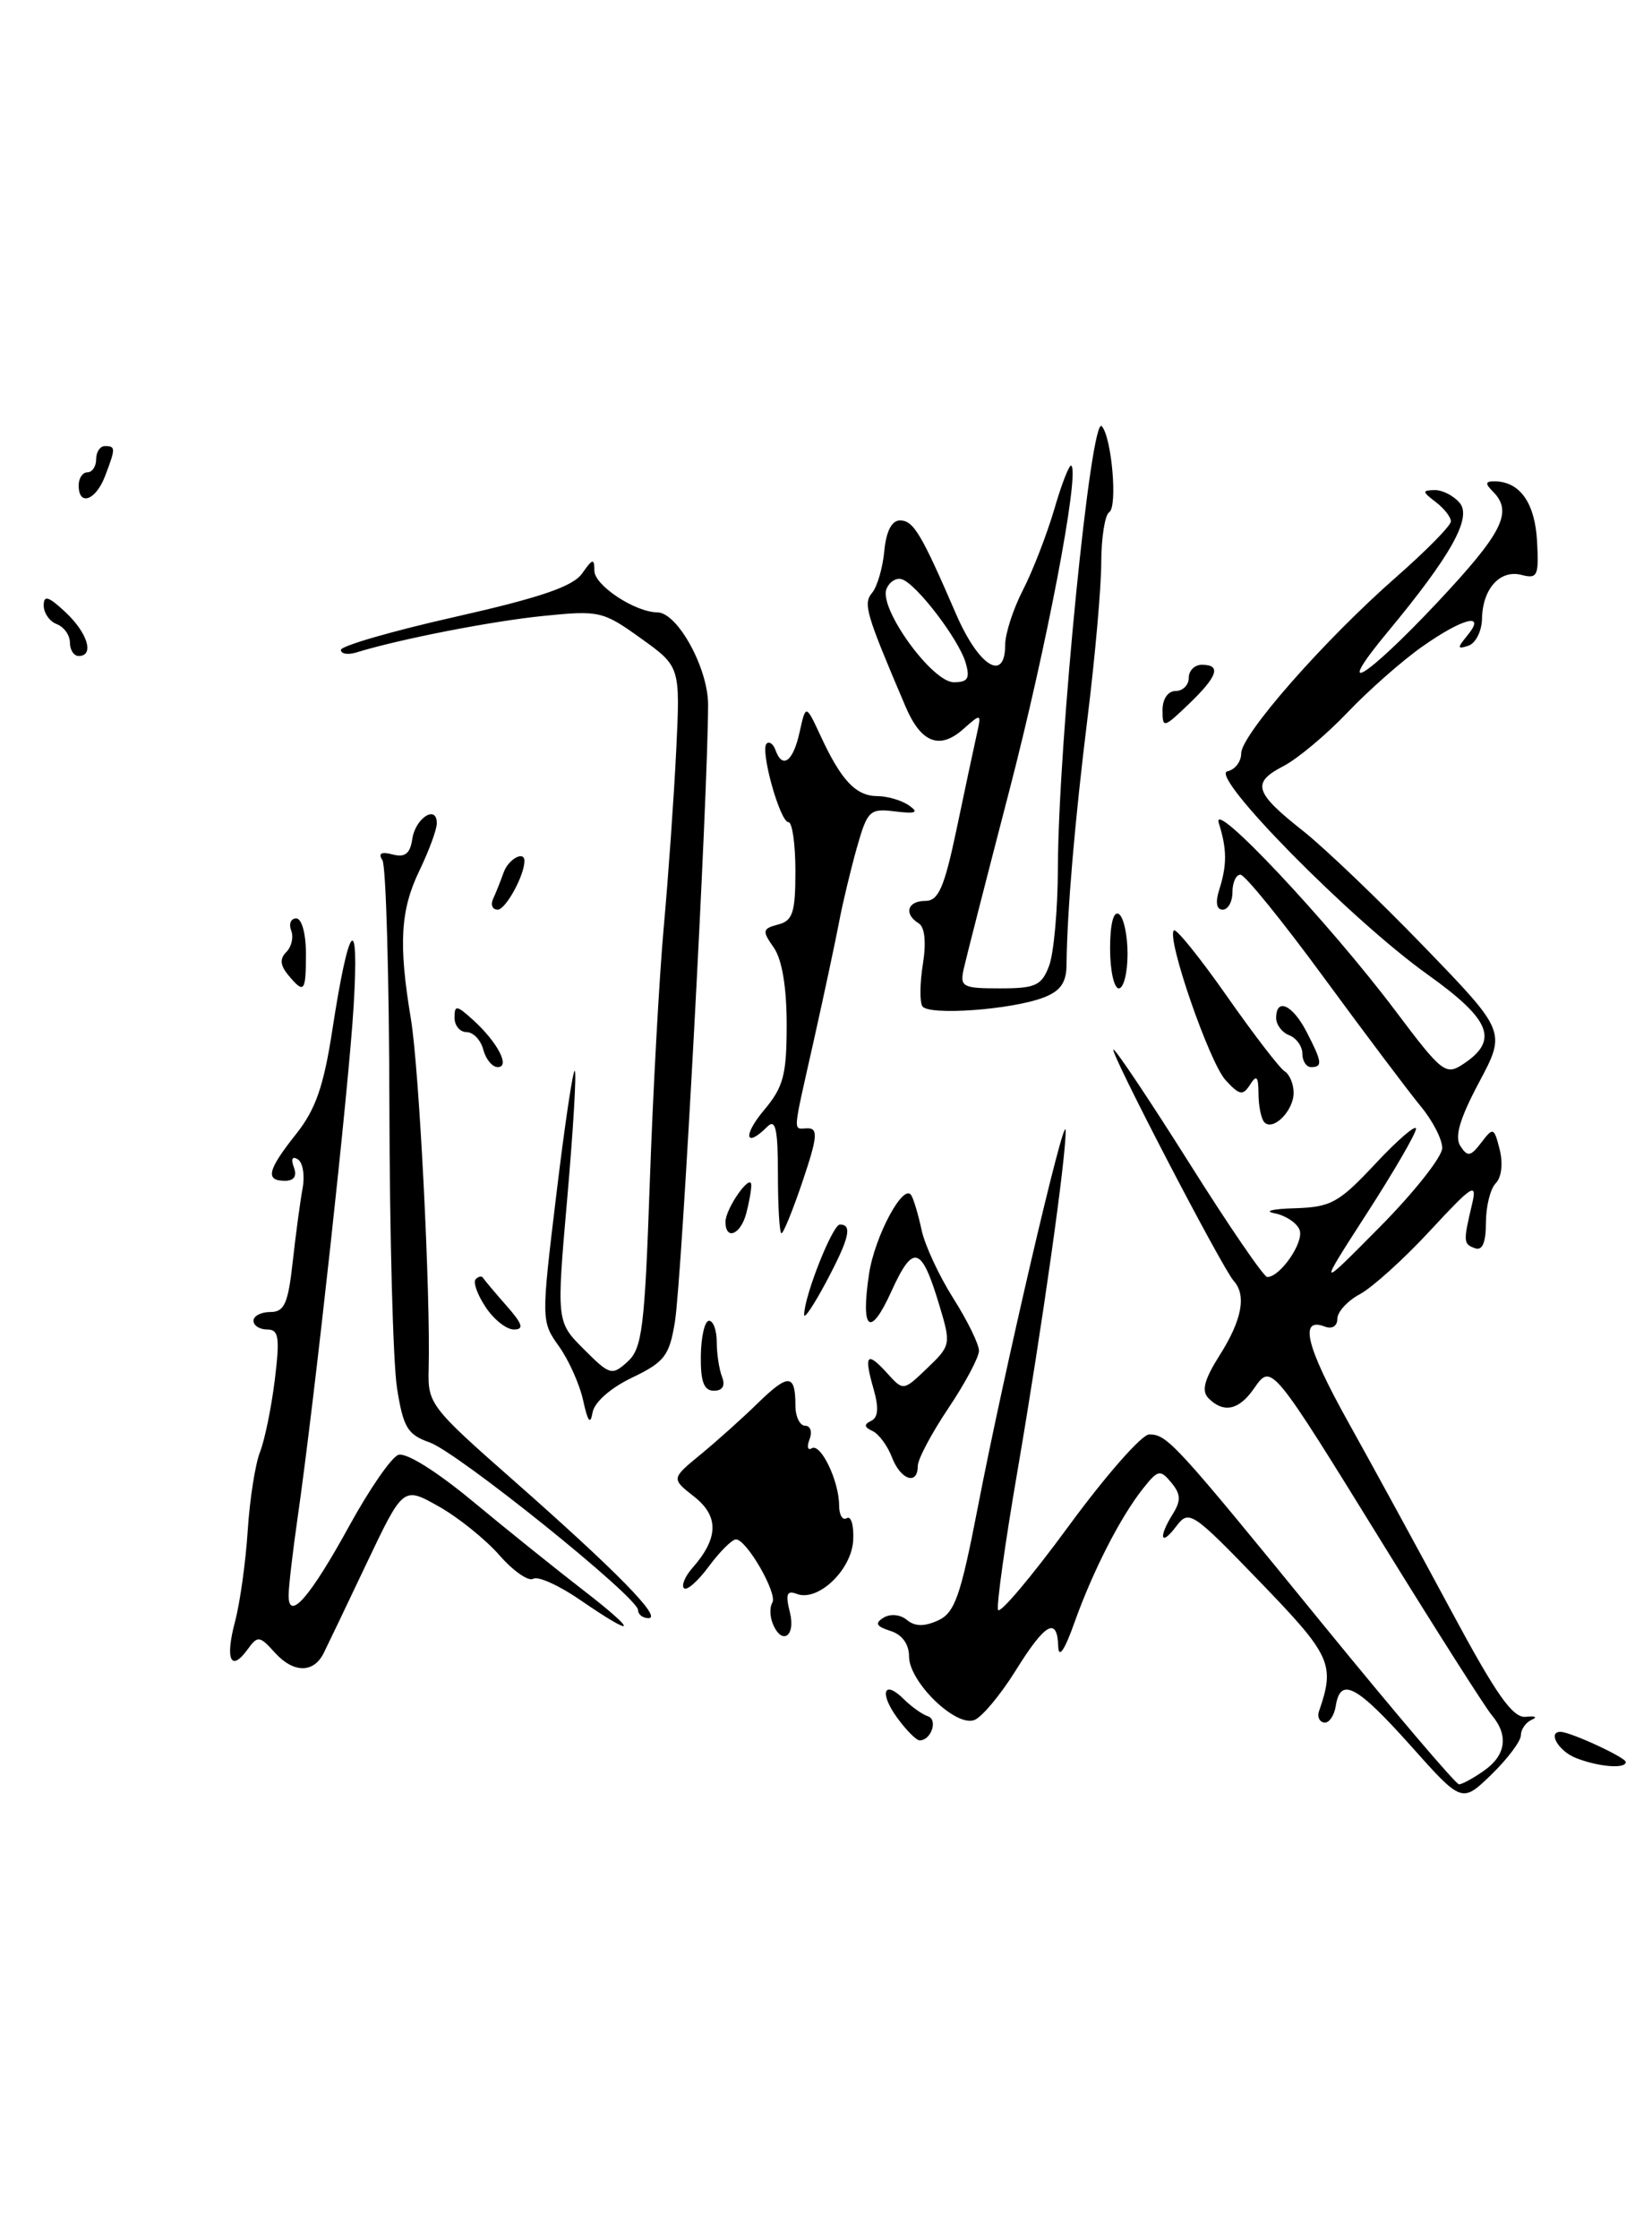 <?xml version="1.0" encoding="UTF-8" standalone="no"?>
<!DOCTYPE svg PUBLIC "-//W3C//DTD SVG 1.1//EN" "http://www.w3.org/Graphics/SVG/1.1/DTD/svg11.dtd" >
<svg xmlns="http://www.w3.org/2000/svg" xmlns:xlink="http://www.w3.org/1999/xlink" version="1.1" viewBox="0 0 189 256">
 <g >
 <path fill="currentColor"
d=" M 161.38 199.57 C 155.20 192.66 153.35 191.68 152.82 195.04 C 152.64 196.16 152.05 197.02 151.50 196.94 C 150.95 196.86 150.68 196.28 150.90 195.65 C 152.76 190.28 152.31 189.29 144.14 180.84 C 136.38 172.81 136.03 172.58 134.57 174.50 C 132.78 176.88 132.49 175.79 134.19 173.07 C 135.13 171.56 135.09 170.81 134.00 169.50 C 132.74 167.98 132.48 168.03 130.78 170.17 C 128.18 173.44 125.03 179.61 122.93 185.49 C 121.81 188.65 121.12 189.67 121.07 188.25 C 120.96 184.77 119.58 185.55 116.18 191.02 C 114.46 193.78 112.34 196.32 111.47 196.65 C 109.33 197.47 104.00 192.28 104.00 189.38 C 104.00 187.97 103.21 186.88 101.87 186.46 C 100.24 185.94 100.05 185.59 101.08 184.95 C 101.86 184.47 102.99 184.58 103.75 185.20 C 104.66 185.96 105.74 185.98 107.31 185.27 C 109.23 184.39 109.89 182.53 111.86 172.37 C 114.87 156.78 121.81 127.03 121.91 129.22 C 122.04 131.82 119.23 151.72 116.39 168.27 C 114.99 176.40 114.00 183.50 114.18 184.05 C 114.36 184.59 117.98 180.31 122.23 174.52 C 126.47 168.73 130.63 164.00 131.47 164.00 C 133.55 164.00 134.36 164.88 151.39 185.76 C 159.58 195.79 166.56 204.00 166.92 204.00 C 167.27 204.00 168.56 203.30 169.78 202.44 C 172.30 200.68 172.62 198.39 170.66 196.08 C 169.93 195.21 164.46 186.62 158.51 177.00 C 145.32 155.65 145.49 155.86 143.44 158.78 C 141.73 161.23 139.99 161.59 138.27 159.87 C 137.43 159.03 137.76 157.75 139.57 154.89 C 142.09 150.90 142.62 148.08 141.15 146.45 C 139.82 144.97 126.83 120.00 127.39 120.00 C 127.66 120.00 131.57 125.85 136.08 133.00 C 140.58 140.15 144.59 146.00 144.98 146.00 C 146.47 146.00 149.22 142.01 148.68 140.61 C 148.37 139.81 147.08 138.96 145.81 138.71 C 144.54 138.47 145.58 138.21 148.11 138.14 C 152.28 138.01 153.17 137.52 157.36 133.04 C 159.91 130.32 162.00 128.52 162.00 129.05 C 162.00 129.58 159.47 133.94 156.37 138.74 C 150.74 147.47 150.74 147.47 157.87 140.27 C 161.79 136.31 165.00 132.25 165.00 131.25 C 165.00 130.25 163.89 128.10 162.53 126.47 C 161.18 124.83 156.19 118.21 151.45 111.75 C 146.71 105.29 142.42 100.00 141.91 100.00 C 141.41 100.00 141.00 100.90 141.00 102.00 C 141.00 103.10 140.50 104.00 139.88 104.00 C 139.18 104.00 139.03 103.17 139.48 101.75 C 140.39 98.88 140.38 97.09 139.44 94.11 C 138.48 91.05 152.02 105.43 159.68 115.61 C 164.96 122.63 165.40 122.98 167.39 121.66 C 171.52 118.94 170.59 116.60 163.32 111.41 C 154.53 105.14 138.26 88.62 140.43 88.18 C 141.29 88.00 142.00 87.08 142.00 86.14 C 142.00 84.00 151.51 73.18 159.74 65.97 C 163.17 62.96 165.99 60.10 165.99 59.61 C 166.00 59.12 165.21 58.12 164.25 57.39 C 162.70 56.21 162.68 56.06 164.13 56.03 C 165.02 56.01 166.32 56.68 167.01 57.51 C 168.41 59.20 166.00 63.53 158.76 72.25 C 152.40 79.91 156.13 77.70 164.40 68.92 C 171.92 60.91 173.13 58.53 170.80 56.20 C 169.87 55.27 169.92 55.01 171.05 55.03 C 173.91 55.09 175.61 57.52 175.85 61.88 C 176.07 65.83 175.90 66.21 174.08 65.73 C 171.61 65.09 169.61 67.31 169.55 70.76 C 169.52 72.17 168.82 73.55 168.00 73.82 C 166.71 74.25 166.70 74.09 167.87 72.66 C 170.10 69.96 167.37 70.64 162.68 73.95 C 160.38 75.57 156.54 78.96 154.14 81.48 C 151.74 84.00 148.45 86.75 146.83 87.59 C 143.16 89.49 143.49 90.59 149.08 95.00 C 151.51 96.92 157.74 102.87 162.91 108.22 C 172.31 117.94 172.31 117.94 169.21 123.75 C 167.00 127.90 166.39 129.99 167.08 131.03 C 167.90 132.29 168.25 132.23 169.47 130.63 C 170.83 128.84 170.93 128.88 171.58 131.45 C 171.97 133.02 171.78 134.62 171.13 135.27 C 170.51 135.89 170.00 137.92 170.00 139.78 C 170.00 142.07 169.59 143.02 168.75 142.71 C 167.41 142.22 167.39 141.99 168.42 137.64 C 169.01 135.12 168.46 135.47 163.64 140.67 C 160.65 143.91 157.02 147.18 155.60 147.95 C 154.17 148.71 153.00 149.99 153.00 150.78 C 153.00 151.61 152.40 151.98 151.58 151.67 C 148.59 150.52 149.41 153.90 154.22 162.54 C 156.97 167.47 162.24 177.12 165.94 184.00 C 171.22 193.83 173.07 196.45 174.58 196.28 C 175.64 196.16 175.94 196.31 175.25 196.61 C 174.56 196.92 174.00 197.72 174.00 198.39 C 174.00 199.06 172.48 201.08 170.63 202.88 C 167.25 206.15 167.25 206.15 161.38 199.57 Z  M 180.25 200.97 C 178.30 200.18 177.03 198.00 178.53 198.00 C 179.66 198.00 186.00 200.93 186.00 201.45 C 186.00 202.27 182.82 202.00 180.25 200.97 Z  M 102.65 196.40 C 100.55 193.51 101.12 191.98 103.43 194.29 C 104.28 195.13 105.50 196.00 106.16 196.22 C 107.35 196.62 106.50 199.03 105.19 198.97 C 104.81 198.95 103.67 197.80 102.65 196.40 Z  M 31.47 188.97 C 29.68 186.99 29.49 186.97 28.30 188.61 C 26.39 191.22 25.74 189.70 26.90 185.35 C 27.46 183.23 28.11 178.57 28.34 175.00 C 28.57 171.43 29.20 167.38 29.75 166.00 C 30.29 164.62 31.05 160.91 31.44 157.75 C 32.03 152.89 31.90 152.00 30.57 152.00 C 29.71 152.00 29.00 151.55 29.00 151.00 C 29.00 150.45 29.87 150.00 30.93 150.00 C 32.54 150.00 32.96 149.04 33.49 144.25 C 33.84 141.09 34.35 137.31 34.62 135.85 C 34.89 134.39 34.65 132.90 34.07 132.54 C 33.44 132.15 33.26 132.51 33.62 133.45 C 34.00 134.45 33.65 135.00 32.61 135.00 C 30.31 135.00 30.60 133.78 33.87 129.66 C 36.11 126.85 37.03 124.19 38.02 117.77 C 39.92 105.36 41.12 104.00 40.46 115.00 C 39.90 124.38 35.95 160.35 34.03 173.65 C 33.49 177.42 33.03 181.34 33.02 182.37 C 32.99 185.48 35.47 182.64 40.01 174.36 C 42.27 170.25 44.76 166.64 45.56 166.34 C 46.42 166.01 49.89 168.17 54.08 171.64 C 57.96 174.86 63.63 179.41 66.66 181.75 C 73.05 186.68 72.91 187.41 66.42 182.95 C 63.98 181.27 61.54 180.16 61.01 180.50 C 60.47 180.83 58.72 179.62 57.13 177.80 C 55.53 175.98 52.41 173.47 50.18 172.22 C 46.13 169.94 46.13 169.94 41.95 178.72 C 39.66 183.55 37.44 188.18 37.03 189.00 C 35.88 191.31 33.58 191.29 31.47 188.97 Z  M 88.38 185.55 C 88.07 184.75 88.06 183.70 88.36 183.23 C 88.99 182.21 85.42 176.00 84.20 176.00 C 83.75 176.00 82.35 177.39 81.10 179.08 C 79.85 180.77 78.57 181.90 78.25 181.58 C 77.94 181.27 78.37 180.22 79.22 179.26 C 82.21 175.86 82.27 173.36 79.43 171.12 C 76.79 169.05 76.79 169.05 80.15 166.29 C 81.99 164.78 84.95 162.13 86.72 160.40 C 90.20 157.01 91.00 157.06 91.00 160.67 C 91.00 161.95 91.50 163.00 92.11 163.00 C 92.72 163.00 92.95 163.70 92.62 164.55 C 92.29 165.41 92.40 165.87 92.87 165.58 C 93.89 164.95 96.00 169.33 96.00 172.11 C 96.00 173.21 96.40 173.87 96.88 173.57 C 97.37 173.27 97.70 174.40 97.61 176.09 C 97.44 179.49 93.58 183.16 91.16 182.23 C 90.02 181.79 89.84 182.25 90.37 184.34 C 91.07 187.14 89.39 188.17 88.38 185.55 Z  M 73.00 184.08 C 73.00 182.62 52.33 166.01 49.13 164.90 C 46.63 164.02 46.13 163.20 45.42 158.69 C 44.97 155.84 44.58 141.35 44.55 126.50 C 44.52 111.65 44.16 98.98 43.75 98.34 C 43.24 97.56 43.62 97.35 44.92 97.69 C 46.34 98.06 46.92 97.60 47.17 95.92 C 47.52 93.50 50.02 91.93 49.97 94.17 C 49.95 94.90 49.06 97.30 48.00 99.50 C 45.80 104.04 45.58 107.91 47.01 116.50 C 47.96 122.22 49.27 147.97 49.04 156.56 C 48.93 160.48 49.25 160.90 58.71 169.22 C 70.51 179.61 75.81 185.00 74.20 185.00 C 73.54 185.00 73.00 184.59 73.00 184.08 Z  M 102.04 166.60 C 101.54 165.29 100.54 163.94 99.81 163.60 C 98.86 163.17 98.82 162.85 99.66 162.45 C 100.48 162.06 100.56 160.94 99.93 158.76 C 98.81 154.85 99.18 154.44 101.51 157.01 C 103.35 159.04 103.35 159.04 106.09 156.41 C 108.78 153.84 108.81 153.68 107.47 149.24 C 105.42 142.41 104.48 142.14 101.98 147.64 C 99.55 153.00 98.45 152.16 99.42 145.67 C 100.07 141.33 103.38 135.17 104.26 136.66 C 104.54 137.12 105.07 138.91 105.44 140.64 C 105.81 142.37 107.44 145.87 109.06 148.43 C 110.68 150.98 112.00 153.68 112.00 154.43 C 112.00 155.18 110.42 158.14 108.50 161.00 C 106.58 163.86 105.00 166.83 105.00 167.60 C 105.00 169.87 103.03 169.20 102.04 166.60 Z  M 66.73 160.17 C 66.34 158.33 65.09 155.53 63.96 153.94 C 61.91 151.07 61.91 150.98 63.65 136.56 C 64.61 128.58 65.56 122.23 65.76 122.43 C 65.97 122.64 65.58 129.18 64.90 136.96 C 63.66 151.12 63.66 151.12 66.79 154.25 C 69.77 157.23 70.01 157.30 71.80 155.68 C 73.47 154.17 73.76 151.82 74.34 135.21 C 74.70 124.89 75.42 111.73 75.94 105.97 C 76.46 100.21 77.10 91.16 77.36 85.86 C 77.83 76.21 77.83 76.21 73.32 72.98 C 68.99 69.87 68.56 69.77 62.16 70.42 C 56.25 71.01 45.67 73.08 40.75 74.60 C 39.79 74.89 39.00 74.76 39.00 74.30 C 39.00 73.85 44.89 72.14 52.10 70.52 C 61.87 68.31 65.55 67.05 66.60 65.56 C 67.80 63.85 68.00 63.80 68.00 65.25 C 68.00 66.92 72.65 69.99 75.20 70.01 C 77.51 70.02 81.02 76.40 81.01 80.58 C 81.00 90.75 78.01 146.32 77.21 151.15 C 76.58 155.00 76.02 155.73 72.32 157.50 C 69.84 158.69 68.00 160.31 67.79 161.50 C 67.55 162.93 67.25 162.55 66.73 160.17 Z  M 80.18 155.00 C 80.21 152.80 80.63 151.00 81.12 151.00 C 81.60 151.00 82.00 152.09 82.00 153.42 C 82.00 154.75 82.27 156.55 82.61 157.42 C 83.00 158.44 82.67 159.00 81.67 159.00 C 80.53 159.00 80.14 157.96 80.18 155.00 Z  M 55.54 149.41 C 54.60 147.99 54.10 146.57 54.42 146.25 C 54.74 145.93 55.11 145.85 55.25 146.08 C 55.39 146.31 56.59 147.74 57.92 149.25 C 59.79 151.37 59.99 152.00 58.79 152.00 C 57.93 152.00 56.47 150.84 55.54 149.41 Z  M 92.00 150.33 C 92.00 148.19 95.25 140.00 96.09 140.00 C 97.55 140.00 97.17 141.58 94.50 146.60 C 93.12 149.18 92.00 150.86 92.00 150.33 Z  M 83.00 139.69 C 83.00 138.16 85.93 134.01 85.95 135.50 C 85.96 136.05 85.70 137.51 85.37 138.75 C 84.72 141.17 83.00 141.85 83.00 139.69 Z  M 89.00 134.30 C 89.00 129.09 88.73 127.87 87.80 128.80 C 85.26 131.34 84.95 129.85 87.41 126.92 C 89.63 124.28 90.00 122.90 90.00 117.15 C 90.00 112.85 89.47 109.69 88.52 108.33 C 87.17 106.41 87.22 106.18 89.02 105.70 C 90.70 105.27 91.00 104.33 91.00 99.59 C 91.00 96.52 90.64 94.00 90.21 94.00 C 89.23 94.00 86.93 85.72 87.71 85.01 C 88.02 84.73 88.47 85.06 88.72 85.75 C 89.51 87.97 90.73 87.08 91.47 83.75 C 92.19 80.50 92.19 80.50 93.88 84.13 C 96.24 89.23 97.91 91.00 100.37 91.02 C 101.54 91.02 103.17 91.51 104.00 92.09 C 105.16 92.90 104.80 93.06 102.40 92.77 C 99.49 92.41 99.24 92.66 98.02 96.95 C 97.32 99.45 96.39 103.30 95.98 105.50 C 95.56 107.70 94.27 113.74 93.11 118.93 C 90.60 130.13 90.68 129.00 92.43 129.00 C 93.61 129.00 93.51 130.06 91.84 135.00 C 90.73 138.30 89.63 141.00 89.41 141.00 C 89.18 141.00 89.00 137.99 89.00 134.30 Z  M 144.66 128.32 C 144.30 127.96 143.99 126.50 143.98 125.08 C 143.97 123.06 143.76 122.83 143.02 124.00 C 142.20 125.29 141.81 125.23 140.22 123.50 C 138.36 121.48 133.43 107.23 134.30 106.37 C 134.55 106.11 137.28 109.49 140.35 113.87 C 143.42 118.25 146.40 122.13 146.97 122.48 C 147.54 122.83 148.00 123.94 148.00 124.94 C 148.00 126.98 145.67 129.34 144.66 128.32 Z  M 55.29 120.00 C 55.00 118.90 54.14 118.00 53.38 118.00 C 52.62 118.00 52.00 117.26 52.00 116.35 C 52.00 114.88 52.24 114.91 54.09 116.58 C 56.91 119.13 58.42 122.00 56.94 122.00 C 56.32 122.00 55.58 121.10 55.29 120.00 Z  M 149.00 120.47 C 149.00 119.63 148.32 118.68 147.50 118.36 C 146.68 118.05 146.00 117.16 146.00 116.39 C 146.00 114.02 147.87 114.86 149.47 117.95 C 151.27 121.42 151.34 122.00 150.00 122.00 C 149.45 122.00 149.00 121.31 149.00 120.47 Z  M 105.52 115.04 C 105.21 114.53 105.24 112.35 105.59 110.19 C 105.98 107.73 105.80 105.99 105.11 105.57 C 103.37 104.49 103.81 103.00 105.86 103.00 C 107.37 103.00 108.03 101.50 109.45 94.75 C 110.40 90.21 111.43 85.38 111.74 84.00 C 112.29 81.53 112.28 81.52 110.19 83.37 C 107.49 85.76 105.36 84.92 103.60 80.78 C 99.04 70.09 98.73 69.03 99.78 67.77 C 100.36 67.07 100.99 64.92 101.17 63.00 C 101.38 60.75 102.02 59.50 102.96 59.50 C 104.51 59.50 105.39 60.98 109.40 70.25 C 111.98 76.20 115.00 78.07 115.00 73.71 C 115.00 72.45 115.91 69.64 117.03 67.46 C 118.15 65.28 119.77 61.10 120.63 58.18 C 121.48 55.25 122.36 53.03 122.57 53.24 C 123.52 54.19 119.71 74.10 115.44 90.52 C 112.87 100.41 110.54 109.51 110.26 110.75 C 109.80 112.83 110.11 113.00 114.41 113.00 C 118.47 113.00 119.17 112.68 120.02 110.43 C 120.56 109.02 121.02 103.96 121.03 99.18 C 121.09 84.83 124.81 47.36 126.05 48.73 C 127.19 49.99 127.88 57.95 126.90 58.56 C 126.41 58.87 126.00 61.45 125.99 64.31 C 125.99 67.16 125.28 75.12 124.43 82.00 C 122.96 93.89 122.08 104.20 122.02 110.27 C 122.01 112.34 121.33 113.31 119.38 114.05 C 115.67 115.46 106.20 116.13 105.52 115.04 Z  M 110.47 75.75 C 109.67 73.07 104.88 66.79 103.19 66.23 C 102.54 66.01 101.74 66.52 101.41 67.36 C 100.56 69.60 106.64 78.00 109.12 78.00 C 110.74 78.00 111.00 77.56 110.47 75.75 Z  M 32.96 111.46 C 32.05 110.35 31.99 109.61 32.76 108.84 C 33.36 108.24 33.61 107.14 33.31 106.38 C 33.02 105.62 33.28 105.00 33.89 105.00 C 34.52 105.00 35.00 106.74 35.00 109.00 C 35.00 113.45 34.81 113.68 32.96 111.46 Z  M 127.00 108.44 C 127.00 105.66 127.39 104.12 128.00 104.50 C 128.55 104.84 129.00 106.89 129.00 109.06 C 129.00 111.23 128.55 113.00 128.00 113.00 C 127.45 113.00 127.00 110.95 127.00 108.44 Z  M 56.42 102.75 C 56.74 102.06 57.28 100.71 57.62 99.75 C 58.15 98.23 60.00 97.21 60.00 98.43 C 60.00 100.09 57.85 104.00 56.94 104.00 C 56.33 104.00 56.10 103.44 56.42 102.75 Z  M 133.00 81.19 C 133.00 79.91 133.62 79.00 134.50 79.00 C 135.32 79.00 136.00 78.33 136.00 77.50 C 136.00 76.67 136.68 76.00 137.50 76.00 C 139.76 76.00 139.32 77.32 136.00 80.50 C 133.12 83.26 133.00 83.28 133.00 81.19 Z  M 8.00 73.47 C 8.00 72.63 7.33 71.68 6.50 71.36 C 5.67 71.05 5.00 70.08 5.00 69.22 C 5.00 68.00 5.56 68.18 7.50 70.00 C 10.04 72.38 10.82 75.00 9.00 75.00 C 8.45 75.00 8.00 74.31 8.00 73.47 Z  M 9.00 55.50 C 9.00 54.67 9.45 54.00 10.00 54.00 C 10.55 54.00 11.00 53.33 11.00 52.50 C 11.00 51.67 11.45 51.00 12.00 51.00 C 13.24 51.00 13.24 51.24 12.02 54.43 C 10.96 57.22 9.00 57.92 9.00 55.50 Z "/>
</g>
</svg>
